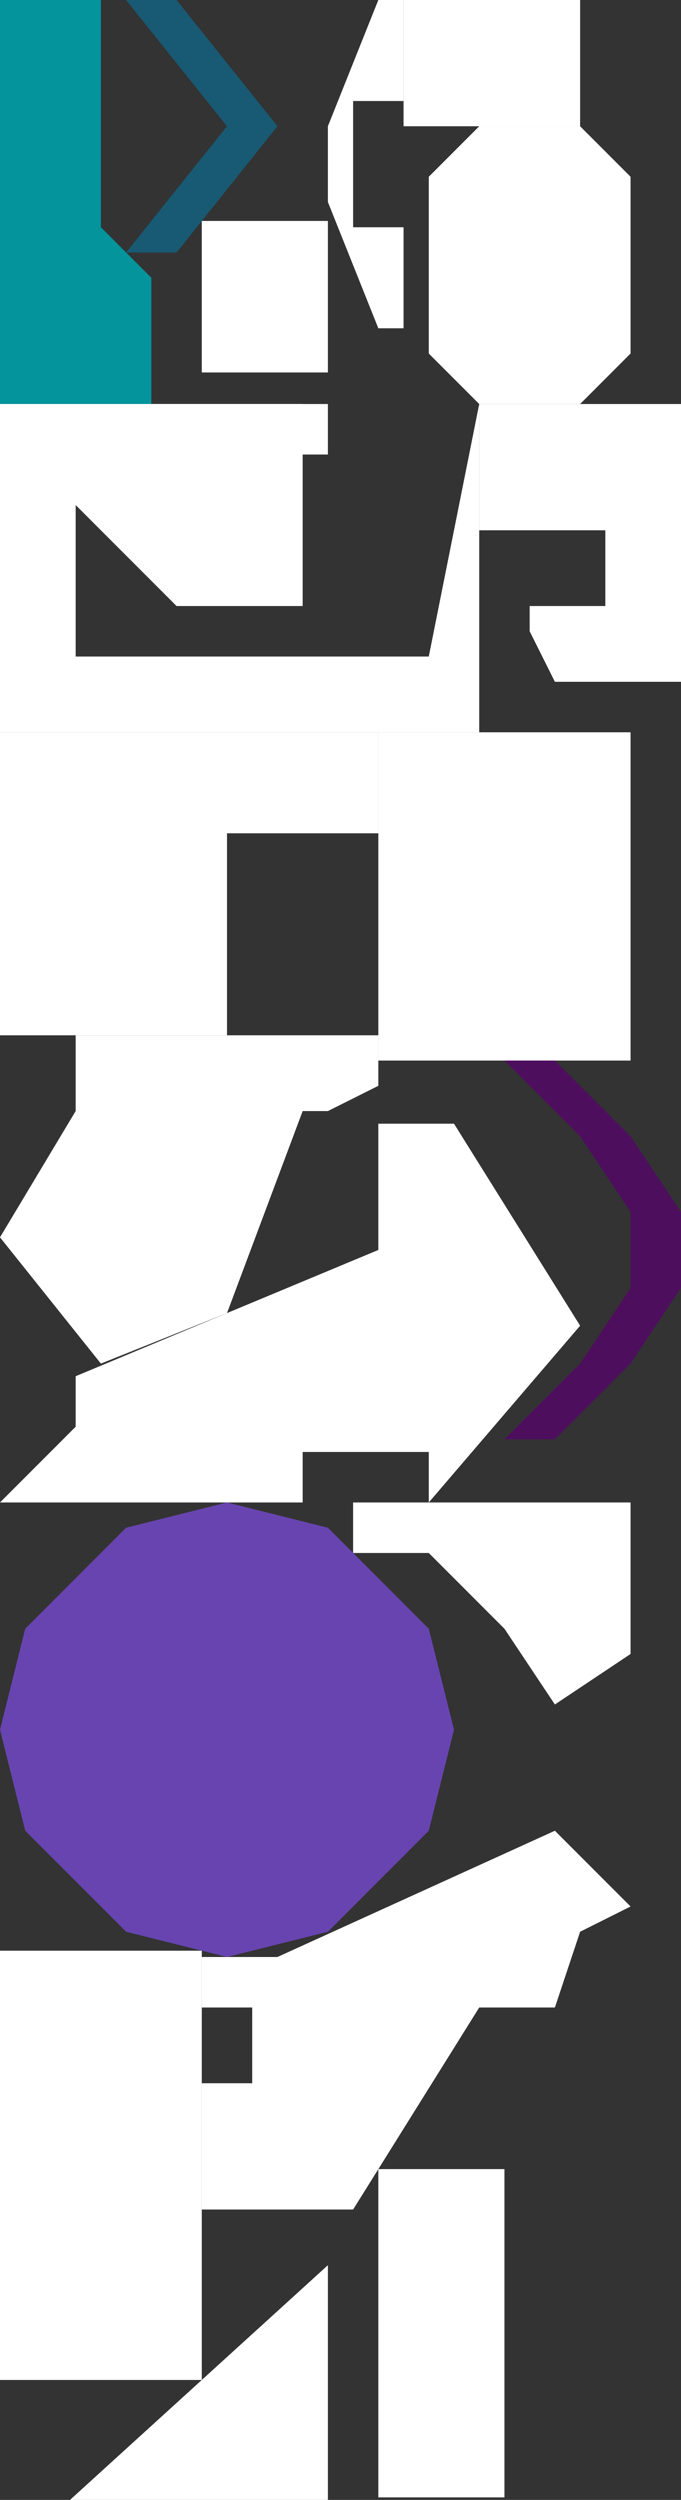 <?xml version="1.0" encoding="UTF-8" standalone="no"?>
<svg    xmlns:dc="http://purl.org/dc/elements/1.1/"   xmlns:cc="http://creativecommons.org/ns#"   xmlns:rdf="http://www.w3.org/1999/02/22-rdf-syntax-ns#"   xmlns:svg="http://www.w3.org/2000/svg"   xmlns="http://www.w3.org/2000/svg"    xmlns:sodipodi="http://sodipodi.sourceforge.net/DTD/sodipodi-0.dtd"   xmlns:inkscape="http://www.inkscape.org/namespaces/inkscape" width="27" height="99">
<rect width="100%" height="100%" fill="#333333" stroke="none"/>
<g>
<path id="path2000" style="fill:#04949C;fill-rule:evenodd;stroke:#000000;stroke-width:0;stroke-linecap:butt;stroke-linejoin:miter;stroke-miterlimit:4;stroke-dasharray:none;stroke-opacity:1" d="m 6,16 -6,0 0,-16 4,0 -0,9 2,2 z"/>
<path id="path2001" style="fill:#FFFFFFACA753;fill-rule:evenodd;stroke:#000000;stroke-width:0;stroke-linecap:butt;stroke-linejoin:miter;stroke-miterlimit:4;stroke-dasharray:none;stroke-opacity:1" d="m 19,16 0,13 -19,0 0,-13 13,0 0,2 -10,0 0,8 14,0 z"/>
<path id="path2002" style="fill:#FFFFFFE3391C;fill-rule:evenodd;stroke:#000000;stroke-width:0;stroke-linecap:butt;stroke-linejoin:miter;stroke-miterlimit:4;stroke-dasharray:none;stroke-opacity:1" d="m 12,16 -0,8 -5,0 -7,-7 0,-1 z"/>
<path id="path2003" style="fill:#FFFFFFD6683E;fill-rule:evenodd;stroke:#000000;stroke-width:0;stroke-linecap:butt;stroke-linejoin:miter;stroke-miterlimit:4;stroke-dasharray:none;stroke-opacity:1" d="m 9,41 -9,0 0,-12 15,0 0,4 -6,0 z"/>
<path id="path2004" style="fill:#FFFFFFC3A063;fill-rule:evenodd;stroke:#000000;stroke-width:0;stroke-linecap:butt;stroke-linejoin:miter;stroke-miterlimit:4;stroke-dasharray:none;stroke-opacity:1" d="m 9,52 -5,2 -4,-5 3,-5 0,-3 12,0 0,2 -2,1 -1,0 z"/>
<path id="path2005" style="fill:#FFFFFFF40F07;fill-rule:evenodd;stroke:#000000;stroke-width:0;stroke-linecap:butt;stroke-linejoin:miter;stroke-miterlimit:4;stroke-dasharray:none;stroke-opacity:1" d="m 17,59.5 0,-2 -5,0 0,2 -12,0 3,-3 0,-2 12,-5 0,-5 3,0 5,8 z"/>
<path id="path2006" style="fill:#6844B0;fill-rule:evenodd;stroke:#000000;stroke-width:0;stroke-linecap:butt;stroke-linejoin:miter;stroke-miterlimit:4;stroke-dasharray:none;stroke-opacity:1" d="m 9,77.5 -4,-1 -4,-4 -1,-4 1,-4 4,-4 4,-1 4,1 4,4 1,4 -1,4 -4,4 z"/>
<path id="path2007" style="fill:#FFFFFFF06656;fill-rule:evenodd;stroke:#000000;stroke-width:0;stroke-linecap:butt;stroke-linejoin:miter;stroke-miterlimit:4;stroke-dasharray:none;stroke-opacity:1" d="m 8,94.25 -8,0 0,-17 8,0 z"/>
<path id="path2008" style="fill:#185A74;fill-rule:evenodd;stroke:#000000;stroke-width:0;stroke-linecap:butt;stroke-linejoin:miter;stroke-miterlimit:4;stroke-dasharray:none;stroke-opacity:1" d="m 11,5 -4,5 -2,0 4,-5 -4,-5 2,0 z"/>
<path id="path2009" style="fill:#FFFFFFC522E7;fill-rule:evenodd;stroke:#000000;stroke-width:0;stroke-linecap:butt;stroke-linejoin:miter;stroke-miterlimit:4;stroke-dasharray:none;stroke-opacity:1" d="m 14,87.5 -6,0 0,-5 2,0 0,-3 -2,0 0,-2 3,0 11,-5 3,3 -2,1 -1,3 -3,0 z"/>
<path id="path2015" style="fill:#FFFFFFF53227;fill-rule:evenodd;stroke:#000000;stroke-width:0;stroke-linecap:butt;stroke-linejoin:miter;stroke-miterlimit:4;stroke-dasharray:none;stroke-opacity:1" d="m 13,99.705 -11,0 11,-10 z"/>
<path id="path2017" style="fill:#FFFFFFF6241A;fill-rule:evenodd;stroke:#000000;stroke-width:0;stroke-linecap:butt;stroke-linejoin:miter;stroke-miterlimit:4;stroke-dasharray:none;stroke-opacity:1" d="m 13,14.75 -5,0 0,-6 5,0 z"/>
<path id="path2020" style="fill:#FFFFFFF4C3B7;fill-rule:evenodd;stroke:#000000;stroke-width:0;stroke-linecap:butt;stroke-linejoin:miter;stroke-miterlimit:4;stroke-dasharray:none;stroke-opacity:1" d="m 16,13 -1,0 -2,-5 0,-3 2,-5 1,0 0,4 -2,0 0,5 2,0 z"/>
<path id="path2023" style="fill:#FFFFFFEC4E3A;fill-rule:evenodd;stroke:#000000;stroke-width:0;stroke-linecap:butt;stroke-linejoin:miter;stroke-miterlimit:4;stroke-dasharray:none;stroke-opacity:1" d="m 25,29 0,13 -10,0 0,-13 z"/>
<path id="path2024" style="fill:#FFFFFFF64E44;fill-rule:evenodd;stroke:#000000;stroke-width:0;stroke-linecap:butt;stroke-linejoin:miter;stroke-miterlimit:4;stroke-dasharray:none;stroke-opacity:1" d="m 20,98.9 -5,0 0,-13 5,0 z"/>
<path id="path2026" style="fill:#FFFFFFDA4F29;fill-rule:evenodd;stroke:#000000;stroke-width:0;stroke-linecap:butt;stroke-linejoin:miter;stroke-miterlimit:4;stroke-dasharray:none;stroke-opacity:1" d="m 25,59.5 0,6 -3,2 -2,-3 -3,-3 -3,0 0,-2 z"/>
<path id="path2029" style="fill:#FFFFFFF21E10;fill-rule:evenodd;stroke:#000000;stroke-width:0;stroke-linecap:butt;stroke-linejoin:miter;stroke-miterlimit:4;stroke-dasharray:none;stroke-opacity:1" d="m 23,0 0,5 -7,0 0,-5 z"/>
<path id="path2031" style="fill:#FFFFFFFF8484;fill-rule:evenodd;stroke:#000000;stroke-width:0;stroke-linecap:butt;stroke-linejoin:miter;stroke-miterlimit:4;stroke-dasharray:none;stroke-opacity:1" d="m 23,16 -4,0 -2,-2 0,-7 2,-2 4,0 2,2 0,7 z"/>
<path id="path2034" style="fill:#FFFFFFD99C75;fill-rule:evenodd;stroke:#000000;stroke-width:0;stroke-linecap:butt;stroke-linejoin:miter;stroke-miterlimit:4;stroke-dasharray:none;stroke-opacity:1" d="m 27,27 -5,0 -1,-2 0,-1 3,0 0,-3 -5,0 0,-5 8,0 z"/>
<path id="path2037" style="fill:#4D0E5E;fill-rule:evenodd;stroke:#000000;stroke-width:0;stroke-linecap:butt;stroke-linejoin:miter;stroke-miterlimit:4;stroke-dasharray:none;stroke-opacity:1" d="m 22,57 -2,0 3,-3 2,-3 0,-3 -2,-3 -3,-3 2,0 3,3 2,3 0,3 -2,3 z"/>
</g>
</svg>